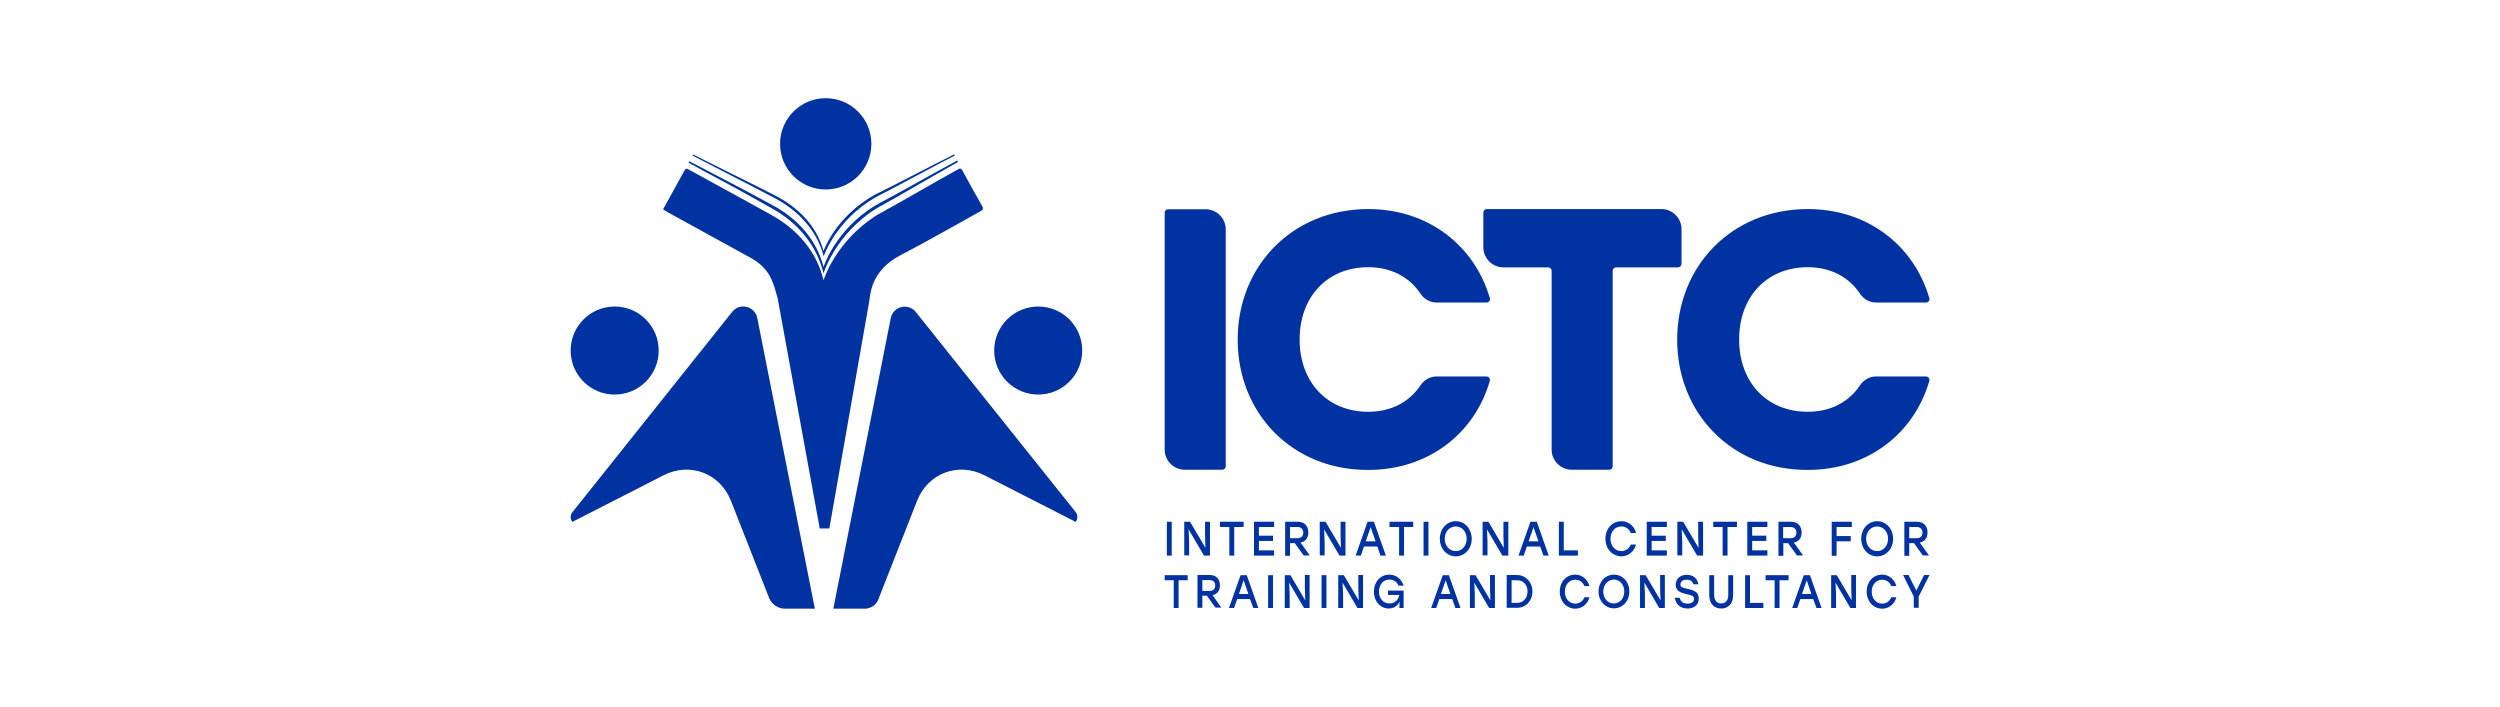 <?xml version="1.0" encoding="utf-8"?>
<!-- Generator: Adobe Illustrator 26.0.1, SVG Export Plug-In . SVG Version: 6.00 Build 0)  -->
<svg version="1.1" id="Layer_1" xmlns="http://www.w3.org/2000/svg" xmlns:xlink="http://www.w3.org/1999/xlink" x="0px" y="0px"
	 width="138px" height="39px" viewBox="0 0 138 39" style="enable-background:new 0 0 138 39;" xml:space="preserve">
<style type="text/css">
	.st0{fill:#0033A1;}
	.st1{fill:#DCE3EB;}
	.st2{fill:#194F90;}
	.st3{fill:#FFFFFF;}
</style>
<g>
	<g>
		<g>
			<circle class="st0" cx="57.31" cy="19.35" r="2.43"/>
			<g>
				<path class="st0" d="M59.38,28.81l-5.03-2.57c-1.46-0.75-3.13-0.12-3.73,1.41l-2.11,5.37v0c-0.1,0.34-0.42,0.58-0.78,0.58H46
					l3.17-16.04c0.13-0.65,0.96-0.86,1.38-0.34l8.83,11.05C59.51,28.44,59.49,28.66,59.38,28.81z"/>
				<g>
					<path class="st0" d="M31.59,28.81l5.03-2.57c1.46-0.75,3.13-0.12,3.73,1.41l2.11,5.37v0c0.15,0.35,0.49,0.58,0.87,0.58h1.65
						L41.8,17.55c-0.13-0.65-0.96-0.86-1.38-0.34L31.6,28.27C31.46,28.44,31.48,28.66,31.59,28.81z"/>
					<circle class="st0" cx="33.93" cy="19.35" r="2.43"/>
				</g>
			</g>
			<circle class="st0" cx="45.58" cy="7.94" r="2.52"/>
			<g>
				<g>
					<path class="st0" d="M52.88,8.94c-0.01,0.01-0.02,0.01-0.03,0.02c-1.52,0.85-2.99,1.73-4.48,2.55
						c-2.27,1.43-2.91,3.58-2.91,3.58c-0.39-1.58-1.43-2.8-2.84-3.58c-0.55-0.31-1.04-0.59-1.59-0.89
						c-0.97-0.54-2.02-1.08-3.02-1.64l0.04-0.08c1.01,0.54,2.07,1.07,3.06,1.6c0.54,0.29,1.02,0.55,1.56,0.84
						c1.38,0.75,2.41,1.9,2.79,3.4c0,0,0.63-2.04,2.86-3.4c1.49-0.79,2.96-1.64,4.48-2.46c0.01-0.01,0.02-0.01,0.04-0.02L52.88,8.94
						z"/>
				</g>
				<g>
					<path class="st0" d="M52.71,8.58c-1.49,0.77-2.93,1.57-4.38,2.31c-2.23,1.3-2.86,3.26-2.86,3.26
						c-0.38-1.44-1.41-2.55-2.79-3.26c-0.54-0.28-1.02-0.53-1.56-0.81c-0.95-0.49-1.91-0.98-2.89-1.49l0.03-0.06
						c0.99,0.49,1.96,0.98,2.93,1.46c0.53,0.26,1,0.5,1.53,0.77c1.36,0.68,2.37,1.73,2.74,3.1c0,0,0.62-1.86,2.81-3.1
						c1.46-0.72,2.9-1.49,4.4-2.24L52.71,8.58z"/>
				</g>
			</g>
			<path class="st0" d="M54.19,11.62c-0.41,0.23-0.81,0.45-1.21,0.68c-1.09,0.6-2.16,1.21-3.26,1.78c-0.86,0.45-1.42,1.08-1.64,1.96
				c0,0.01,0,0.01,0,0.02c-0.04,0.14-0.06,0.29-0.08,0.45l-0.03,0.19l-2.19,12.47h-0.53c-0.6-3.25-1.99-10.91-2.32-12.69
				c0-0.01,0-0.01,0-0.01c-0.01-0.02-0.01-0.04-0.02-0.06c-0.06-0.19-0.1-0.38-0.16-0.56c-0.05-0.14-0.1-0.28-0.16-0.42
				c-0.22-0.51-0.63-0.91-1.12-1.18c-1.52-0.83-3.03-1.66-4.55-2.5c-0.1-0.06-0.19-0.11-0.32-0.19c0.4-0.73,0.8-1.45,1.2-2.18
				c0.03-0.06,0.11-0.08,0.17-0.05c1.02,0.56,2.01,1.11,3.01,1.65c0.55,0.31,1.05,0.58,1.61,0.89c1.42,0.79,2.49,2.01,2.87,3.6
				c0,0,0.65-2.16,2.95-3.6c1.5-0.82,2.98-1.7,4.52-2.55c0.06-0.03,0.13-0.01,0.17,0.05c0.38,0.69,0.75,1.37,1.15,2.07
				C54.27,11.51,54.25,11.59,54.19,11.62z"/>
		</g>
	</g>
	<g>
		<g>
			<path class="st0" d="M64.48,11.55h2.07c0.61,0,1.11,0.5,1.11,1.11v13.08c0,0.11-0.09,0.19-0.19,0.19H65.4
				c-0.61,0-1.11-0.5-1.11-1.11V11.74C64.29,11.63,64.37,11.55,64.48,11.55z"/>
			<path class="st0" d="M68.32,18.75c0-4.09,3.04-7.21,7.21-7.21c3.32,0,5.87,2.03,6.71,4.92c0.04,0.12-0.06,0.24-0.19,0.24l-2.75,0
				c-0.36,0-0.69-0.19-0.89-0.49c-0.61-0.92-1.62-1.46-2.88-1.46c-2.3,0-3.79,1.67-3.79,3.99s1.49,3.99,3.79,3.99
				c1.26,0,2.27-0.54,2.88-1.46c0.2-0.3,0.53-0.49,0.89-0.49l2.75,0c0.13,0,0.22,0.12,0.19,0.24c-0.83,2.89-3.38,4.92-6.71,4.92
				C71.36,25.96,68.32,22.84,68.32,18.75z"/>
			<path class="st0" d="M92.62,14.76h-3.41c-0.11,0-0.19,0.09-0.19,0.19v10.79c0,0.11-0.09,0.19-0.19,0.19h-2.07
				c-0.61,0-1.11-0.5-1.11-1.11v-9.87c0-0.11-0.09-0.19-0.19-0.19h-2.47c-0.61,0-1.11-0.5-1.11-1.11v-1.92
				c0-0.11,0.09-0.19,0.19-0.19h9.64c0.61,0,1.11,0.5,1.11,1.11v1.92C92.81,14.68,92.73,14.76,92.62,14.76z"/>
			<path class="st0" d="M92.58,18.75c0-4.09,3.04-7.21,7.21-7.21c3.32,0,5.87,2.03,6.71,4.92c0.04,0.12-0.06,0.24-0.19,0.24l-2.75,0
				c-0.36,0-0.69-0.19-0.89-0.49c-0.61-0.92-1.62-1.46-2.88-1.46c-2.3,0-3.79,1.67-3.79,3.99s1.49,3.99,3.79,3.99
				c1.26,0,2.27-0.54,2.88-1.46c0.2-0.3,0.53-0.49,0.89-0.49l2.75,0c0.13,0,0.22,0.12,0.19,0.24c-0.83,2.89-3.38,4.92-6.71,4.92
				C95.62,25.96,92.58,22.84,92.58,18.75z"/>
		</g>
		<g>
			<g>
				<path class="st0" d="M64.41,28.8h0.27v1.87h-0.27V28.8z"/>
				<path class="st0" d="M66.79,28.8v1.87h-0.33l-0.85-1.45l0.03,0.66v0.78h-0.27V28.8h0.32l0.85,1.44l-0.02-0.66V28.8H66.79z"/>
				<path class="st0" d="M68.65,29.09h-0.52v1.58h-0.27v-1.58h-0.52V28.8h1.31V29.09z"/>
				<path class="st0" d="M69.49,29.09v0.48h0.78v0.29h-0.78v0.52h0.84v0.29h-1.11V28.8h1.11v0.29H69.49z"/>
				<path class="st0" d="M71.47,29.98h-0.26v0.7h-0.27V28.8h0.7c0.37,0,0.58,0.24,0.58,0.59c0,0.31-0.16,0.51-0.43,0.56l0.51,0.71
					h-0.34L71.47,29.98z M71.21,29.71h0.4c0.23,0,0.33-0.13,0.33-0.31c0-0.18-0.11-0.31-0.33-0.31h-0.4V29.71z"/>
				<path class="st0" d="M74.27,28.8v1.87h-0.33l-0.85-1.45l0.03,0.66v0.78h-0.27V28.8h0.32l0.85,1.44L74,29.58V28.8H74.27z"/>
				<path class="st0" d="M76.03,30.17h-0.74l-0.17,0.5h-0.29l0.66-1.87h0.35l0.66,1.87H76.2L76.03,30.17z M75.93,29.88l-0.27-0.78
					l-0.27,0.78H75.93z"/>
				<path class="st0" d="M78.02,29.09H77.5v1.58h-0.27v-1.58H76.7V28.8h1.31V29.09z"/>
				<path class="st0" d="M78.58,28.8h0.27v1.87h-0.27V28.8z"/>
				<path class="st0" d="M81.24,29.74c0,0.55-0.38,0.97-0.88,0.97s-0.88-0.42-0.88-0.97c0-0.55,0.38-0.97,0.88-0.97
					S81.23,29.19,81.24,29.74z M79.75,29.74c0,0.39,0.26,0.68,0.61,0.68c0.34,0,0.6-0.29,0.6-0.68c0-0.39-0.26-0.68-0.6-0.68
					C80.01,29.06,79.75,29.35,79.75,29.74z"/>
				<path class="st0" d="M83.26,28.8v1.87h-0.33l-0.85-1.45l0.03,0.66v0.78h-0.27V28.8h0.32l0.85,1.44l-0.02-0.66V28.8H83.26z"/>
				<path class="st0" d="M85.02,30.17h-0.74l-0.17,0.5h-0.29l0.66-1.87h0.35l0.66,1.87h-0.29L85.02,30.17z M84.92,29.88l-0.27-0.78
					l-0.27,0.78H84.92z"/>
				<path class="st0" d="M87.1,30.38v0.29h-1.05V28.8h0.27v1.58H87.1z"/>
				<path class="st0" d="M88.62,29.74c0-0.55,0.37-0.97,0.88-0.97c0.39,0,0.71,0.26,0.81,0.65h-0.29c-0.09-0.22-0.28-0.36-0.52-0.36
					c-0.35,0-0.6,0.29-0.6,0.68c0,0.39,0.25,0.68,0.6,0.68c0.24,0,0.43-0.14,0.52-0.36h0.29c-0.11,0.39-0.42,0.65-0.81,0.65
					C88.99,30.7,88.62,30.29,88.62,29.74z"/>
				<path class="st0" d="M91.17,29.09v0.48h0.78v0.29h-0.78v0.52h0.84v0.29H90.9V28.8h1.11v0.29H91.17z"/>
				<path class="st0" d="M94.01,28.8v1.87h-0.33l-0.85-1.45l0.03,0.66v0.78h-0.27V28.8h0.32l0.85,1.44l-0.02-0.66V28.8H94.01z"/>
				<path class="st0" d="M95.88,29.09h-0.52v1.58h-0.27v-1.58h-0.52V28.8h1.31V29.09z"/>
				<path class="st0" d="M96.72,29.09v0.48h0.78v0.29h-0.78v0.52h0.84v0.29h-1.11V28.8h1.11v0.29H96.72z"/>
				<path class="st0" d="M98.7,29.98h-0.26v0.7h-0.27V28.8h0.7c0.37,0,0.58,0.24,0.58,0.59c0,0.31-0.16,0.51-0.43,0.56l0.51,0.71
					h-0.34L98.7,29.98z M98.43,29.71h0.4c0.23,0,0.33-0.13,0.33-0.31c0-0.18-0.11-0.31-0.33-0.31h-0.4V29.71z"/>
				<path class="st0" d="M101.38,29.09v0.5h0.78v0.29h-0.78v0.8h-0.27V28.8h1.11v0.29H101.38z"/>
				<path class="st0" d="M104.5,29.74c0,0.55-0.38,0.97-0.88,0.97c-0.5,0-0.88-0.42-0.88-0.97c0-0.55,0.38-0.97,0.88-0.97
					C104.11,28.77,104.5,29.19,104.5,29.74z M103.01,29.74c0,0.39,0.26,0.68,0.61,0.68c0.34,0,0.6-0.29,0.6-0.68
					c0-0.39-0.26-0.68-0.6-0.68C103.27,29.06,103.01,29.35,103.01,29.74z"/>
				<path class="st0" d="M105.65,29.98h-0.26v0.7h-0.27V28.8h0.7c0.37,0,0.58,0.24,0.58,0.59c0,0.31-0.16,0.51-0.43,0.56l0.51,0.71
					h-0.34L105.65,29.98z M105.39,29.71h0.4c0.23,0,0.33-0.13,0.33-0.31c0-0.18-0.11-0.31-0.33-0.31h-0.4V29.71z"/>
			</g>
			<g>
				<path class="st0" d="M65.56,32.03h-0.5v1.53h-0.27v-1.53h-0.5v-0.28h1.27V32.03z"/>
				<path class="st0" d="M66.62,32.88h-0.25v0.67H66.1v-1.81h0.68c0.36,0,0.56,0.23,0.56,0.57c0,0.3-0.15,0.49-0.41,0.54l0.49,0.69
					h-0.33L66.62,32.88z M66.37,32.62h0.39c0.22,0,0.32-0.12,0.32-0.3s-0.1-0.3-0.32-0.3h-0.39V32.62z"/>
				<path class="st0" d="M69,33.07h-0.71l-0.17,0.49h-0.28l0.64-1.81h0.34l0.64,1.81h-0.28L69,33.07z M68.91,32.79l-0.26-0.76
					l-0.26,0.76H68.91z"/>
				<path class="st0" d="M70,31.75h0.27v1.81H70V31.75z"/>
				<path class="st0" d="M72.29,31.75v1.81h-0.31l-0.82-1.4l0.03,0.64v0.76h-0.27v-1.81h0.31l0.82,1.39l-0.02-0.64v-0.76H72.29z"/>
				<path class="st0" d="M72.95,31.75h0.27v1.81h-0.27V31.75z"/>
				<path class="st0" d="M75.24,31.75v1.81h-0.31l-0.82-1.4l0.03,0.64v0.76h-0.27v-1.81h0.31L75,33.14l-0.02-0.64v-0.76H75.24z"/>
				<path class="st0" d="M77.48,32.6v0.96h-0.23v-0.36c-0.08,0.23-0.3,0.39-0.59,0.39c-0.46,0-0.82-0.39-0.82-0.93
					s0.36-0.94,0.85-0.94c0.38,0,0.68,0.25,0.79,0.61h-0.28c-0.09-0.21-0.27-0.34-0.5-0.34c-0.34,0-0.58,0.28-0.58,0.66
					c0,0.37,0.22,0.66,0.58,0.66c0.27,0,0.49-0.18,0.54-0.47h-0.62V32.6H77.48z"/>
				<path class="st0" d="M80.16,33.07h-0.71l-0.17,0.49H79l0.64-1.81h0.34l0.64,1.81h-0.28L80.16,33.07z M80.06,32.79l-0.26-0.76
					l-0.26,0.76H80.06z"/>
				<path class="st0" d="M82.52,31.75v1.81H82.2l-0.82-1.4l0.03,0.64v0.76h-0.27v-1.81h0.31l0.82,1.39l-0.02-0.64v-0.76H82.52z"/>
				<path class="st0" d="M84.59,32.65c0,0.52-0.36,0.9-0.84,0.9h-0.58v-1.81h0.58C84.22,31.75,84.59,32.13,84.59,32.65z
					 M84.32,32.65c0-0.37-0.24-0.62-0.57-0.62h-0.31v1.25h0.31C84.08,33.28,84.32,33.02,84.32,32.65z"/>
				<path class="st0" d="M86.1,32.65c0-0.53,0.36-0.93,0.85-0.93c0.38,0,0.68,0.25,0.79,0.63h-0.28c-0.09-0.21-0.27-0.35-0.5-0.35
					c-0.34,0-0.58,0.28-0.58,0.66c0,0.38,0.24,0.66,0.58,0.66c0.23,0,0.42-0.14,0.5-0.35h0.28c-0.1,0.37-0.41,0.63-0.79,0.63
					C86.46,33.59,86.1,33.19,86.1,32.65z"/>
				<path class="st0" d="M89.94,32.65c0,0.53-0.37,0.93-0.85,0.93c-0.48,0-0.85-0.4-0.85-0.93c0-0.53,0.37-0.93,0.85-0.93
					C89.57,31.72,89.94,32.12,89.94,32.65z M88.5,32.65c0,0.38,0.25,0.66,0.58,0.66c0.33,0,0.58-0.28,0.58-0.66
					c0-0.38-0.25-0.66-0.58-0.66C88.76,32,88.5,32.28,88.5,32.65z"/>
				<path class="st0" d="M91.9,31.75v1.81h-0.31l-0.82-1.4l0.03,0.64v0.76h-0.27v-1.81h0.31l0.82,1.39l-0.02-0.64v-0.76H91.9z"/>
				<path class="st0" d="M93.77,33.04c0,0.4-0.32,0.55-0.61,0.55c-0.46,0-0.66-0.28-0.71-0.59h0.27c0.05,0.21,0.18,0.32,0.44,0.32
					c0.22,0,0.35-0.1,0.35-0.26c0-0.17-0.13-0.2-0.44-0.27c-0.32-0.08-0.57-0.18-0.57-0.51c0-0.36,0.29-0.55,0.6-0.55
					c0.41,0,0.6,0.23,0.65,0.52h-0.27c-0.05-0.15-0.16-0.25-0.38-0.25c-0.22,0-0.34,0.11-0.34,0.27c0,0.13,0.09,0.17,0.37,0.23
					C93.55,32.59,93.77,32.69,93.77,33.04z"/>
				<path class="st0" d="M95.67,31.75v1.09c0,0.5-0.29,0.75-0.66,0.75c-0.38,0-0.66-0.25-0.66-0.75v-1.09h0.27v1.07
					c0,0.35,0.17,0.49,0.39,0.49c0.23,0,0.39-0.14,0.39-0.49v-1.07H95.67z"/>
				<path class="st0" d="M97.34,33.28v0.28h-1.01v-1.81h0.27v1.53H97.34z"/>
				<path class="st0" d="M98.73,32.03h-0.5v1.53h-0.27v-1.53h-0.5v-0.28h1.27V32.03z"/>
				<path class="st0" d="M100.09,33.07h-0.71l-0.17,0.49h-0.28l0.64-1.81h0.34l0.64,1.81h-0.28L100.09,33.07z M99.99,32.79
					l-0.26-0.76l-0.26,0.76H99.99z"/>
				<path class="st0" d="M102.45,31.75v1.81h-0.31l-0.82-1.4l0.03,0.64v0.76h-0.27v-1.81h0.31l0.82,1.39l-0.02-0.64v-0.76H102.45z"
					/>
				<path class="st0" d="M103.04,32.65c0-0.53,0.36-0.93,0.85-0.93c0.38,0,0.68,0.25,0.79,0.63h-0.28c-0.09-0.21-0.27-0.35-0.5-0.35
					c-0.34,0-0.58,0.28-0.58,0.66c0,0.38,0.24,0.66,0.58,0.66c0.23,0,0.42-0.14,0.5-0.35h0.28c-0.1,0.37-0.41,0.63-0.79,0.63
					C103.4,33.59,103.04,33.19,103.04,32.65z"/>
				<path class="st0" d="M105.91,32.93l0,0.62h-0.27v-0.62l-0.59-1.19h0.3l0.43,0.86l0.43-0.86h0.3L105.91,32.93z"/>
			</g>
		</g>
	</g>
</g>
</svg>

